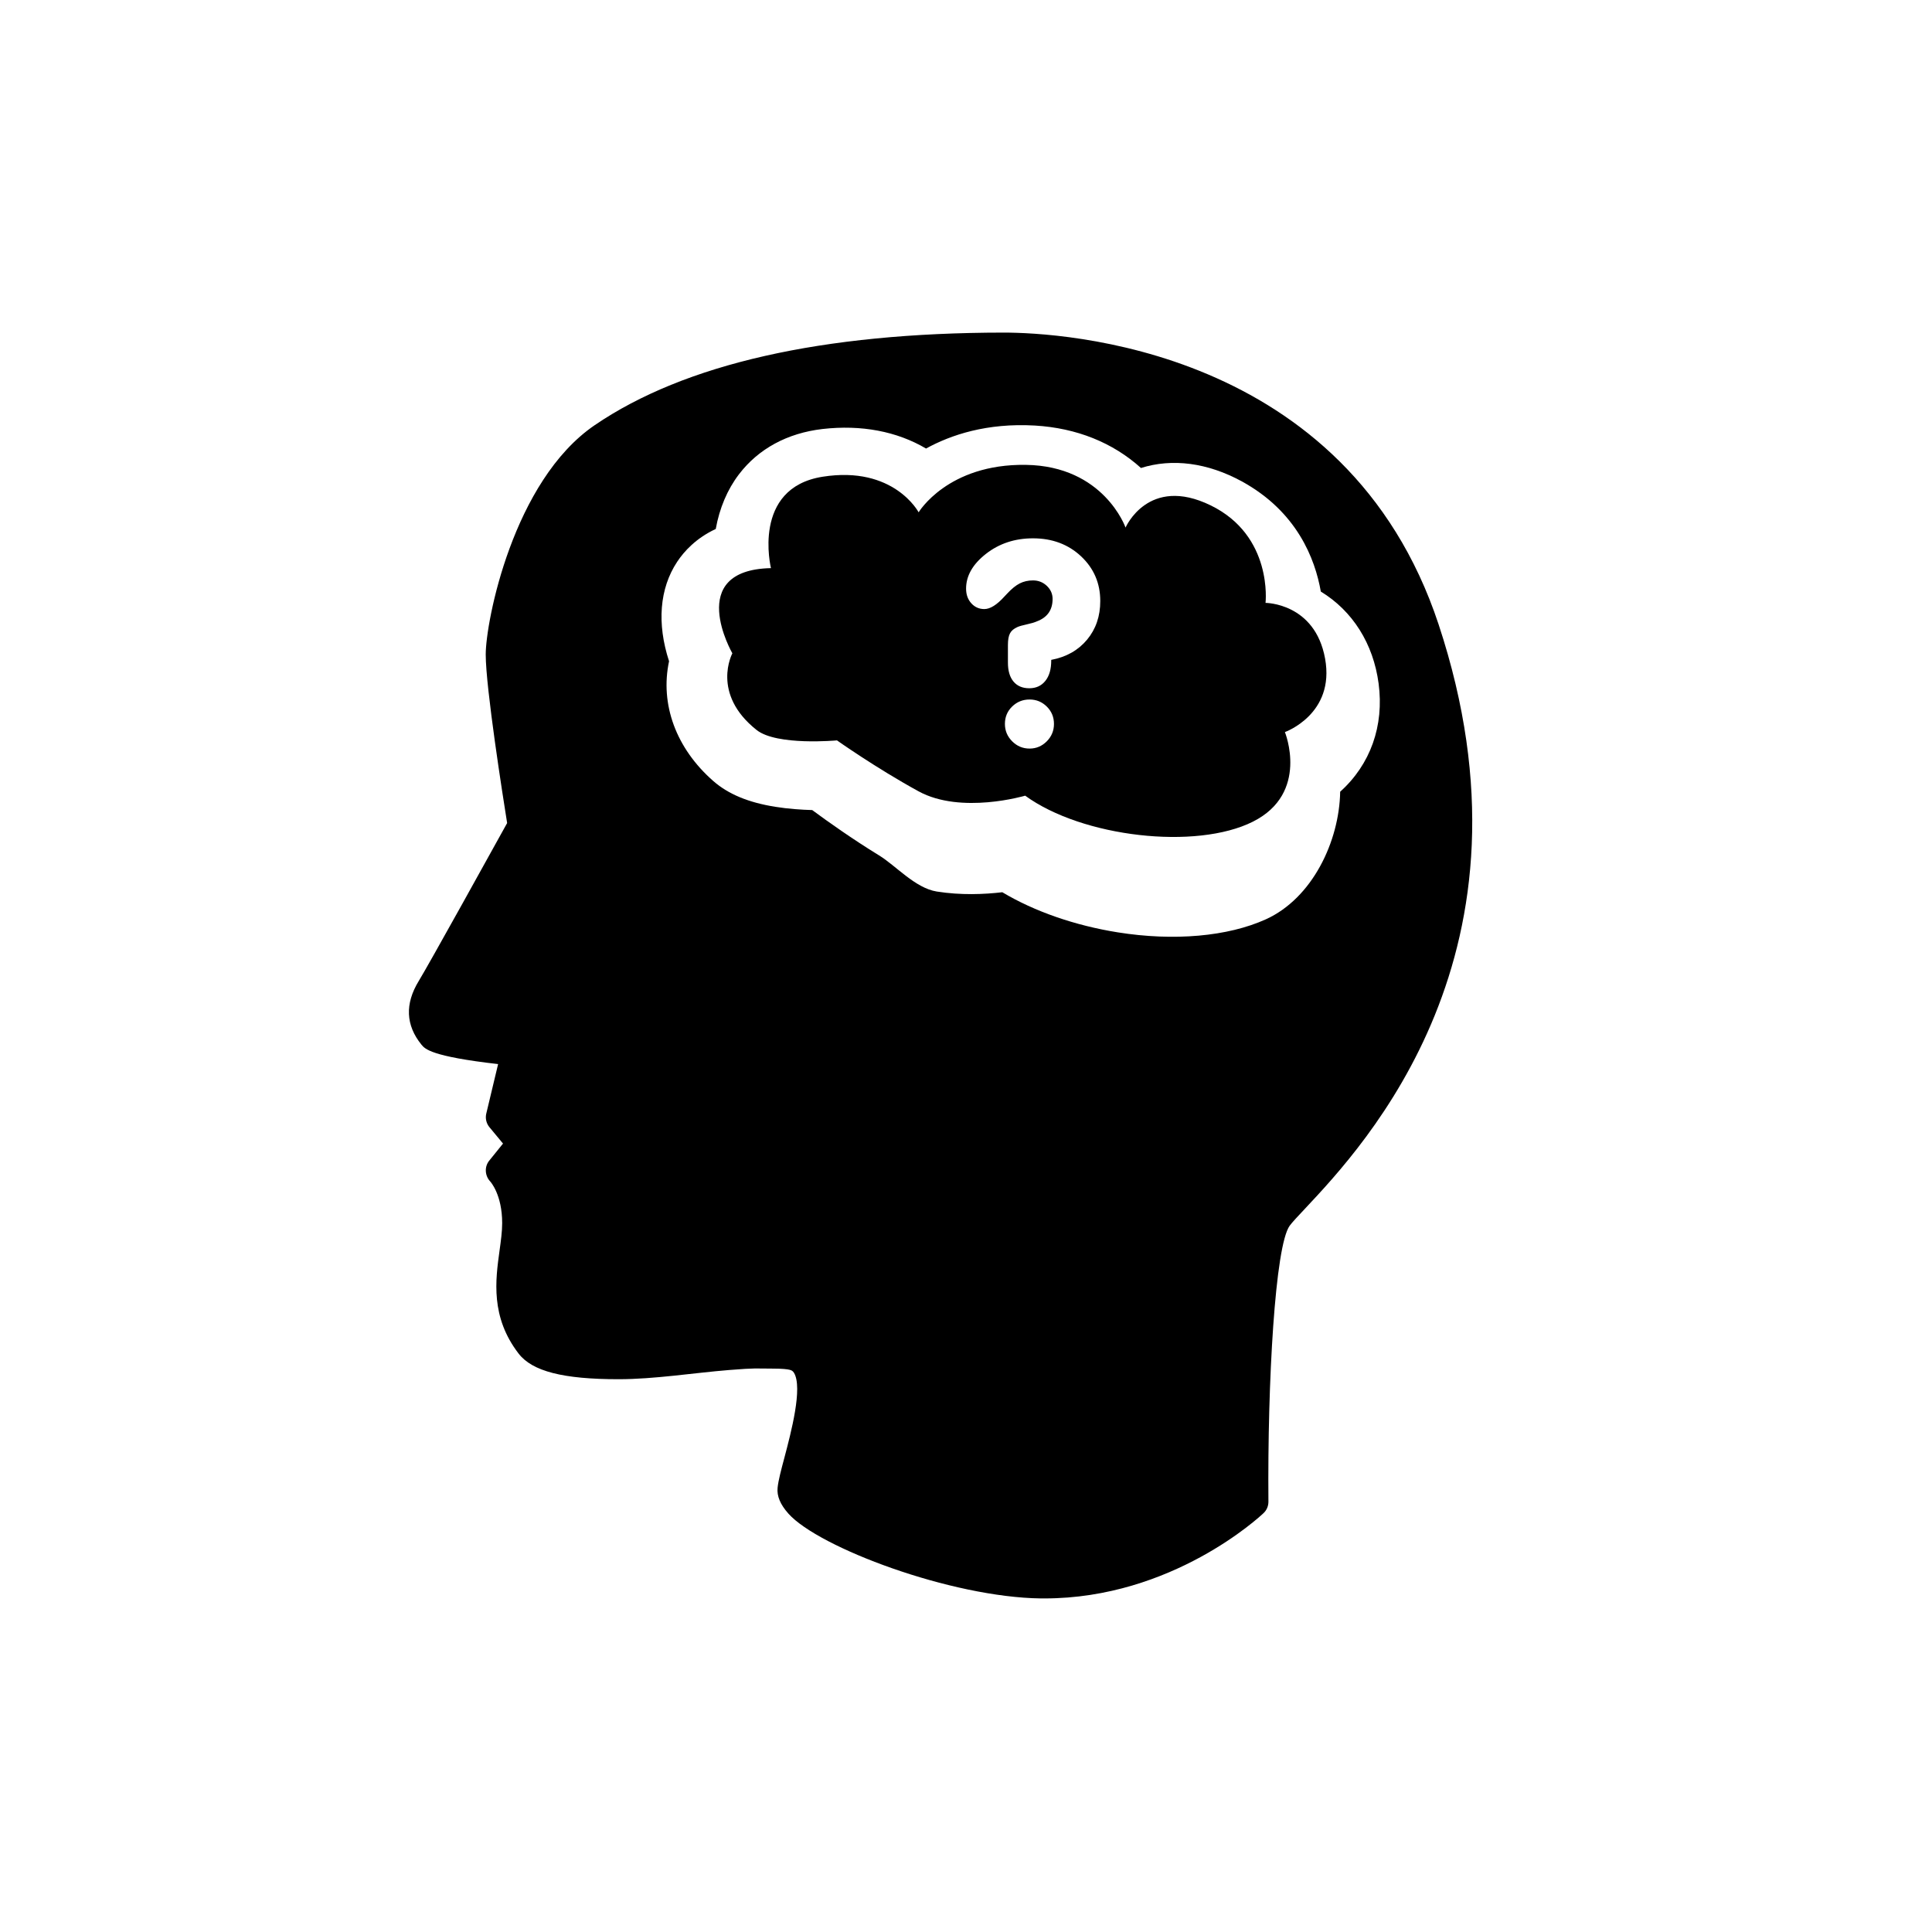 <?xml version="1.0" encoding="utf-8"?>
<!-- Generator: Adobe Illustrator 16.0.0, SVG Export Plug-In . SVG Version: 6.00 Build 0)  -->
<!DOCTYPE svg PUBLIC "-//W3C//DTD SVG 1.1//EN" "http://www.w3.org/Graphics/SVG/1.1/DTD/svg11.dtd">
<svg version="1.1" id="Layer_1" xmlns="http://www.w3.org/2000/svg" xmlns:xlink="http://www.w3.org/1999/xlink" x="0px" y="0px"
	 width="100px" height="100px" viewBox="0 0 100 100" style="enable-background:new 0 0 100 100;" xml:space="preserve">
<path d="M74.462,32.32c-4.755-14.377-19.58-15.105-22.521-15.105c-9.387,0.008-16.506,1.62-21.158,4.791
	c-4.231,2.885-5.642,10.169-5.642,11.869c0,1.72,0.894,7.387,1.108,8.726c-0.715,1.292-4.043,7.307-4.576,8.177
	c-0.721,1.181-0.674,2.288,0.14,3.292c0.177,0.219,0.494,0.611,3.969,1.007l-0.613,2.563c-0.059,0.246,0.003,0.508,0.164,0.703
	l0.703,0.848l-0.717,0.888c-0.251,0.313-0.225,0.772,0.049,1.067c0.025,0.027,0.624,0.69,0.624,2.162c0,0.438-0.066,0.92-0.137,1.43
	c-0.21,1.526-0.471,3.427,0.987,5.322c0.706,0.918,2.302,1.328,5.175,1.328l0,0c1.853,0,3.851-0.324,5.718-0.476
	c1.458-0.116,1.34-0.073,2.268-0.073c0.502,0,0.747,0.032,0.866,0.061c0.111,0.025,0.172,0.069,0.229,0.16
	c0.461,0.767-0.159,3.108-0.492,4.367c-0.179,0.671-0.32,1.202-0.358,1.579c-0.044,0.429,0.139,0.867,0.56,1.339
	c1.565,1.754,8.423,4.335,13.076,4.389h0.174c6.608,0,11.152-4.233,11.342-4.415c0.164-0.153,0.254-0.367,0.253-0.592
	c-0.052-6.207,0.346-13.247,1.101-14.285c0.126-0.173,0.437-0.504,0.796-0.885C70.643,59.262,80.058,49.243,74.462,32.32z
	 M69.367,40.979c-0.044,2.572-1.441,5.512-3.844,6.603c-1.967,0.893-4.761,1.14-7.663,0.677c-2.222-0.354-4.323-1.086-5.981-2.077
	c-0.922,0.108-2.138,0.163-3.395-0.037c-1.117-0.18-2.12-1.343-2.981-1.868c-1.38-0.846-2.659-1.754-3.463-2.348
	c-0.553-0.016-1.238-0.06-1.917-0.17c-1.381-0.22-2.428-0.654-3.201-1.331c-1.932-1.69-2.766-3.978-2.292-6.203
	c-0.637-1.954-0.493-3.768,0.419-5.146c0.361-0.545,0.979-1.225,1.998-1.7c0.193-1.074,0.6-2.041,1.202-2.83
	c1.008-1.321,2.503-2.132,4.324-2.344c2.011-0.229,3.846,0.12,5.359,1.011c1.287-0.709,3.153-1.332,5.633-1.19
	c2.17,0.129,4.041,0.888,5.491,2.197c1.62-0.511,3.446-0.277,5.229,0.698c2.843,1.562,3.783,3.998,4.08,5.698
	c1.642,1,2.717,2.693,2.991,4.757C71.649,37.572,70.93,39.574,69.367,40.979z"/>
<path d="M68.586,34.087c-0.524-2.881-3.082-2.882-3.082-2.882s0.396-3.467-2.838-5.046c-3.231-1.577-4.408,1.148-4.408,1.148
	s-1.115-3.188-5.163-3.246c-4.046-0.059-5.547,2.456-5.547,2.456s-1.279-2.428-4.972-1.841c-3.692,0.586-2.671,4.73-2.671,4.73
	c-4.49,0.094-1.998,4.409-1.998,4.409s-1.122,2.086,1.255,3.969c1.045,0.83,4.16,0.538,4.16,0.538s2.014,1.427,4.222,2.636
	s5.519,0.226,5.519,0.226c2.953,2.151,8.848,2.824,11.789,1.344c2.941-1.478,1.654-4.636,1.654-4.636S69.111,36.969,68.586,34.087z
	 M54.182,38.37c-0.25,0.251-0.546,0.376-0.891,0.376c-0.351,0-0.65-0.125-0.901-0.376s-0.376-0.551-0.376-0.9
	c0-0.356,0.124-0.655,0.372-0.898c0.249-0.243,0.55-0.366,0.905-0.366c0.35,0,0.647,0.124,0.895,0.37
	c0.245,0.245,0.367,0.544,0.367,0.895C54.553,37.819,54.43,38.119,54.182,38.37z M56.264,33.113
	c-0.459,0.549-1.076,0.896-1.853,1.042v0.043c0,0.444-0.101,0.793-0.305,1.046c-0.204,0.254-0.48,0.38-0.83,0.38
	s-0.622-0.114-0.815-0.344c-0.194-0.229-0.291-0.557-0.291-0.982v-0.916c0-0.269,0.036-0.471,0.11-0.605
	c0.072-0.135,0.201-0.242,0.386-0.323c0.095-0.042,0.257-0.088,0.486-0.138s0.4-0.101,0.514-0.153
	c0.275-0.104,0.48-0.253,0.614-0.446c0.135-0.194,0.202-0.434,0.202-0.717c0-0.26-0.099-0.485-0.297-0.675
	c-0.2-0.188-0.438-0.283-0.718-0.283c-0.25,0-0.478,0.051-0.681,0.153c-0.203,0.102-0.423,0.279-0.66,0.535
	c-0.028,0.028-0.072,0.075-0.135,0.143c-0.393,0.435-0.74,0.652-1.043,0.652c-0.269,0-0.494-0.1-0.674-0.299s-0.27-0.451-0.27-0.759
	c0-0.662,0.343-1.262,1.028-1.799c0.686-0.536,1.497-0.804,2.434-0.804c0.998,0,1.828,0.311,2.491,0.932
	c0.661,0.622,0.992,1.392,0.992,2.31C56.951,31.895,56.721,32.563,56.264,33.113z"/>
</svg>
